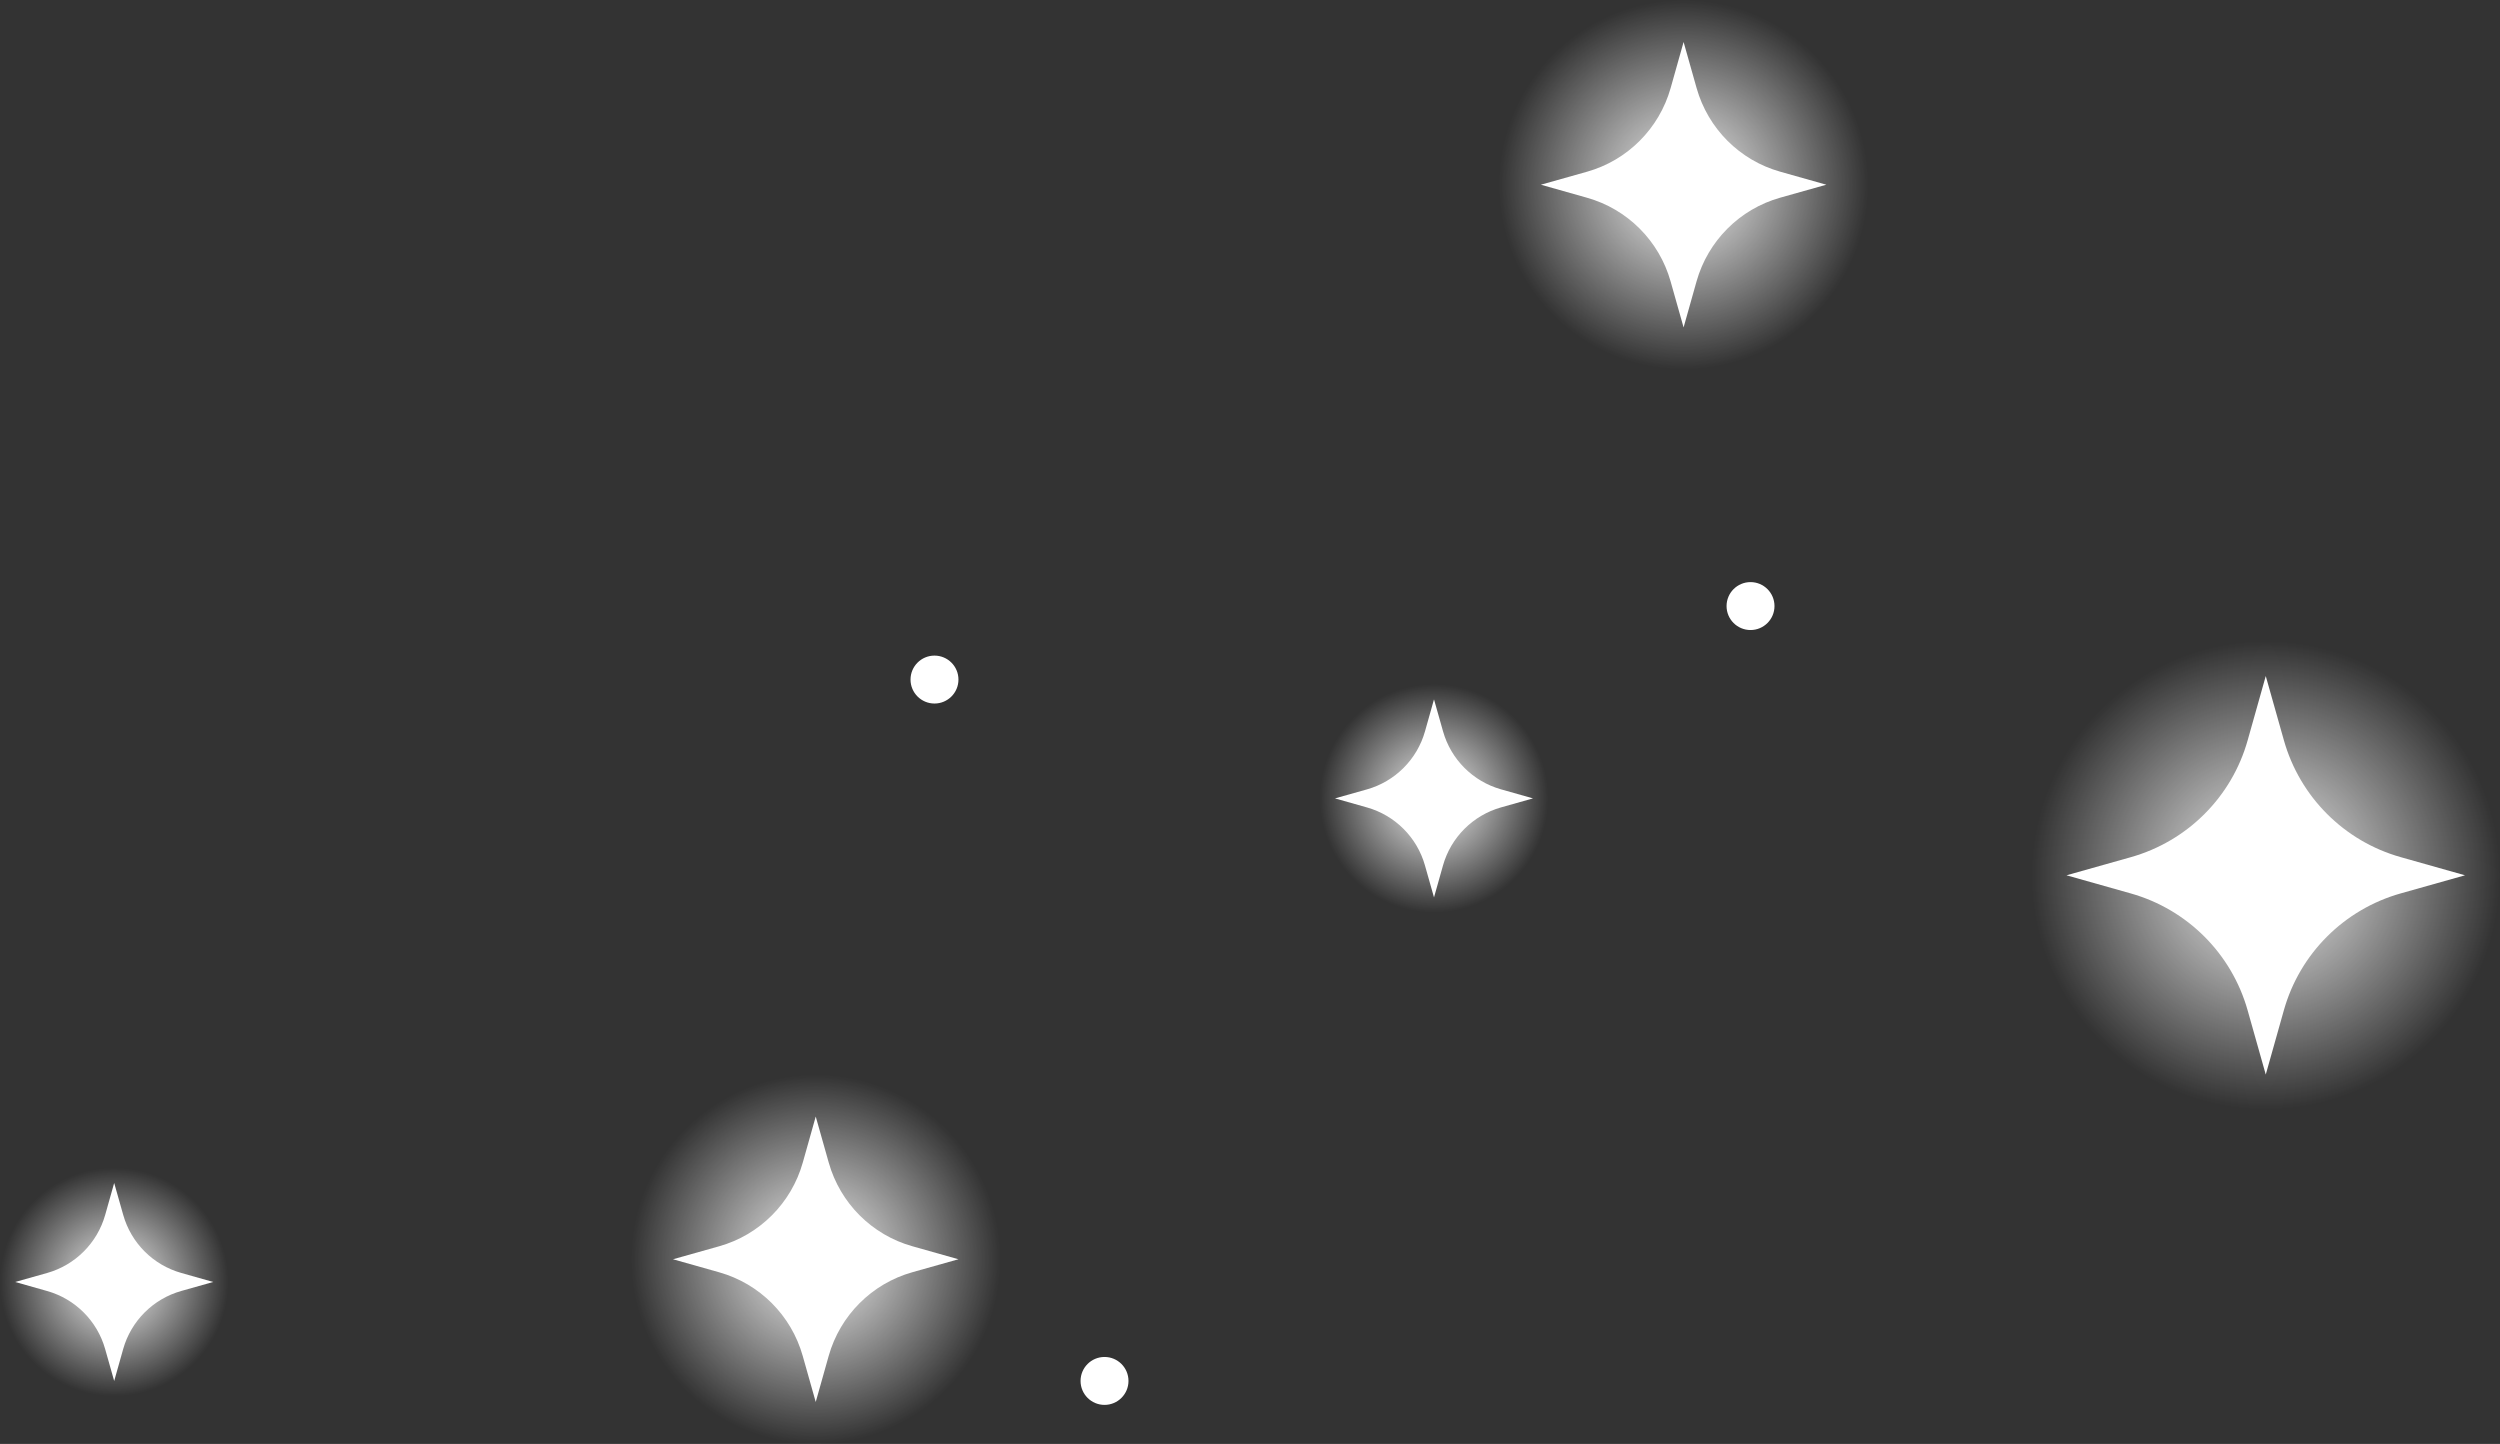 <?xml version="1.0" encoding="UTF-8"?><svg id="Ebene_2" xmlns="http://www.w3.org/2000/svg" xmlns:xlink="http://www.w3.org/1999/xlink" viewBox="0 0 403.75 233.19"><rect x="0" y="0" width="403.75" height="233.19" fill="#333333" stroke="none"/><defs><style>.cls-1{fill:url(#Unbenannter_Verlauf_14-4);}.cls-2{fill:url(#Unbenannter_Verlauf_14-2);}.cls-3{fill:url(#Unbenannter_Verlauf_14-3);}.cls-4{fill:url(#Unbenannter_Verlauf_14-5);}.cls-5{fill:#fff;}.cls-6{fill:url(#Unbenannter_Verlauf_14);}</style><radialGradient id="Unbenannter_Verlauf_14" cx="131.75" cy="203.37" fx="131.75" fy="203.37" r="29.83" gradientUnits="userSpaceOnUse"><stop offset="0" stop-color="#fcea10"/><stop offset="0" stop-color="#fff" stop-opacity=".94"/><stop offset="1" stop-color="#fff" stop-opacity="0"/></radialGradient><radialGradient id="Unbenannter_Verlauf_14-2" cx="271.9" cy="29.83" fx="271.9" fy="29.83" xlink:href="#Unbenannter_Verlauf_14"/><radialGradient id="Unbenannter_Verlauf_14-3" cx="231.6" cy="128.94" fx="231.6" fy="128.94" r="18.44" xlink:href="#Unbenannter_Verlauf_14"/><radialGradient id="Unbenannter_Verlauf_14-4" cx="18.44" cy="207.04" fx="18.44" fy="207.04" r="18.44" xlink:href="#Unbenannter_Verlauf_14"/><radialGradient id="Unbenannter_Verlauf_14-5" cx="365.92" cy="141.36" fx="365.92" fy="141.36" r="37.83" xlink:href="#Unbenannter_Verlauf_14"/></defs><g id="bg_stars"><g><g><path class="cls-5" d="M154.79,203.37l-7.43,2.09c-6.56,1.84-11.68,6.97-13.53,13.53l-2.09,7.43-2.1-7.44c-1.85-6.55-6.96-11.67-13.51-13.51l-7.44-2.1,7.43-2.09c6.56-1.84,11.68-6.97,13.53-13.53l2.09-7.43,2.1,7.44c1.85,6.55,6.96,11.67,13.51,13.51l7.44,2.1Z"/><circle class="cls-6" cx="131.75" cy="203.37" r="29.83"/></g><g><path class="cls-5" d="M294.95,29.83l-7.43,2.09c-6.56,1.84-11.68,6.97-13.53,13.53l-2.09,7.43-2.1-7.44c-1.85-6.55-6.96-11.67-13.51-13.51l-7.44-2.1,7.43-2.09c6.56-1.84,11.68-6.97,13.53-13.53l2.09-7.43,2.1,7.44c1.85,6.55,6.96,11.67,13.51,13.51l7.44,2.1Z"/><circle class="cls-2" cx="271.9" cy="29.83" r="29.83"/></g><g><path class="cls-5" d="M247.58,128.94l-5.15,1.45c-4.55,1.28-8.11,4.84-9.39,9.39l-1.45,5.15-1.46-5.16c-1.28-4.54-4.83-8.09-9.37-9.37l-5.16-1.46,5.15-1.45c4.55-1.28,8.11-4.84,9.39-9.39l1.45-5.15,1.46,5.16c1.28,4.54,4.83,8.09,9.37,9.37l5.16,1.46Z"/><circle class="cls-3" cx="231.6" cy="128.94" r="18.44"/></g><g><path class="cls-5" d="M34.43,207.04l-5.15,1.45c-4.55,1.28-8.11,4.84-9.39,9.39l-1.45,5.15-1.46-5.16c-1.28-4.54-4.83-8.09-9.37-9.37l-5.16-1.46,5.15-1.45c4.55-1.28,8.11-4.84,9.39-9.39l1.45-5.15,1.46,5.16c1.28,4.54,4.83,8.09,9.37,9.37l5.16,1.46Z"/><circle class="cls-1" cx="18.44" cy="207.04" r="18.44"/></g><g><path class="cls-5" d="M398.1,141.36l-10.37,2.92c-9.16,2.58-16.32,9.73-18.89,18.89l-2.92,10.37-2.93-10.38c-2.58-9.14-9.72-16.29-18.87-18.87l-10.38-2.93,10.37-2.92c9.16-2.58,16.32-9.73,18.89-18.89l2.92-10.37,2.93,10.38c2.58,9.14,9.72,16.29,18.87,18.87l10.38,2.93Z"/><circle class="cls-4" cx="365.92" cy="141.36" r="37.83"/></g><circle class="cls-5" cx="150.92" cy="109.75" r="3.87"/><circle class="cls-5" cx="178.38" cy="223.02" r="3.87"/><circle class="cls-5" cx="282.71" cy="97.88" r="3.87"/></g></g></svg>